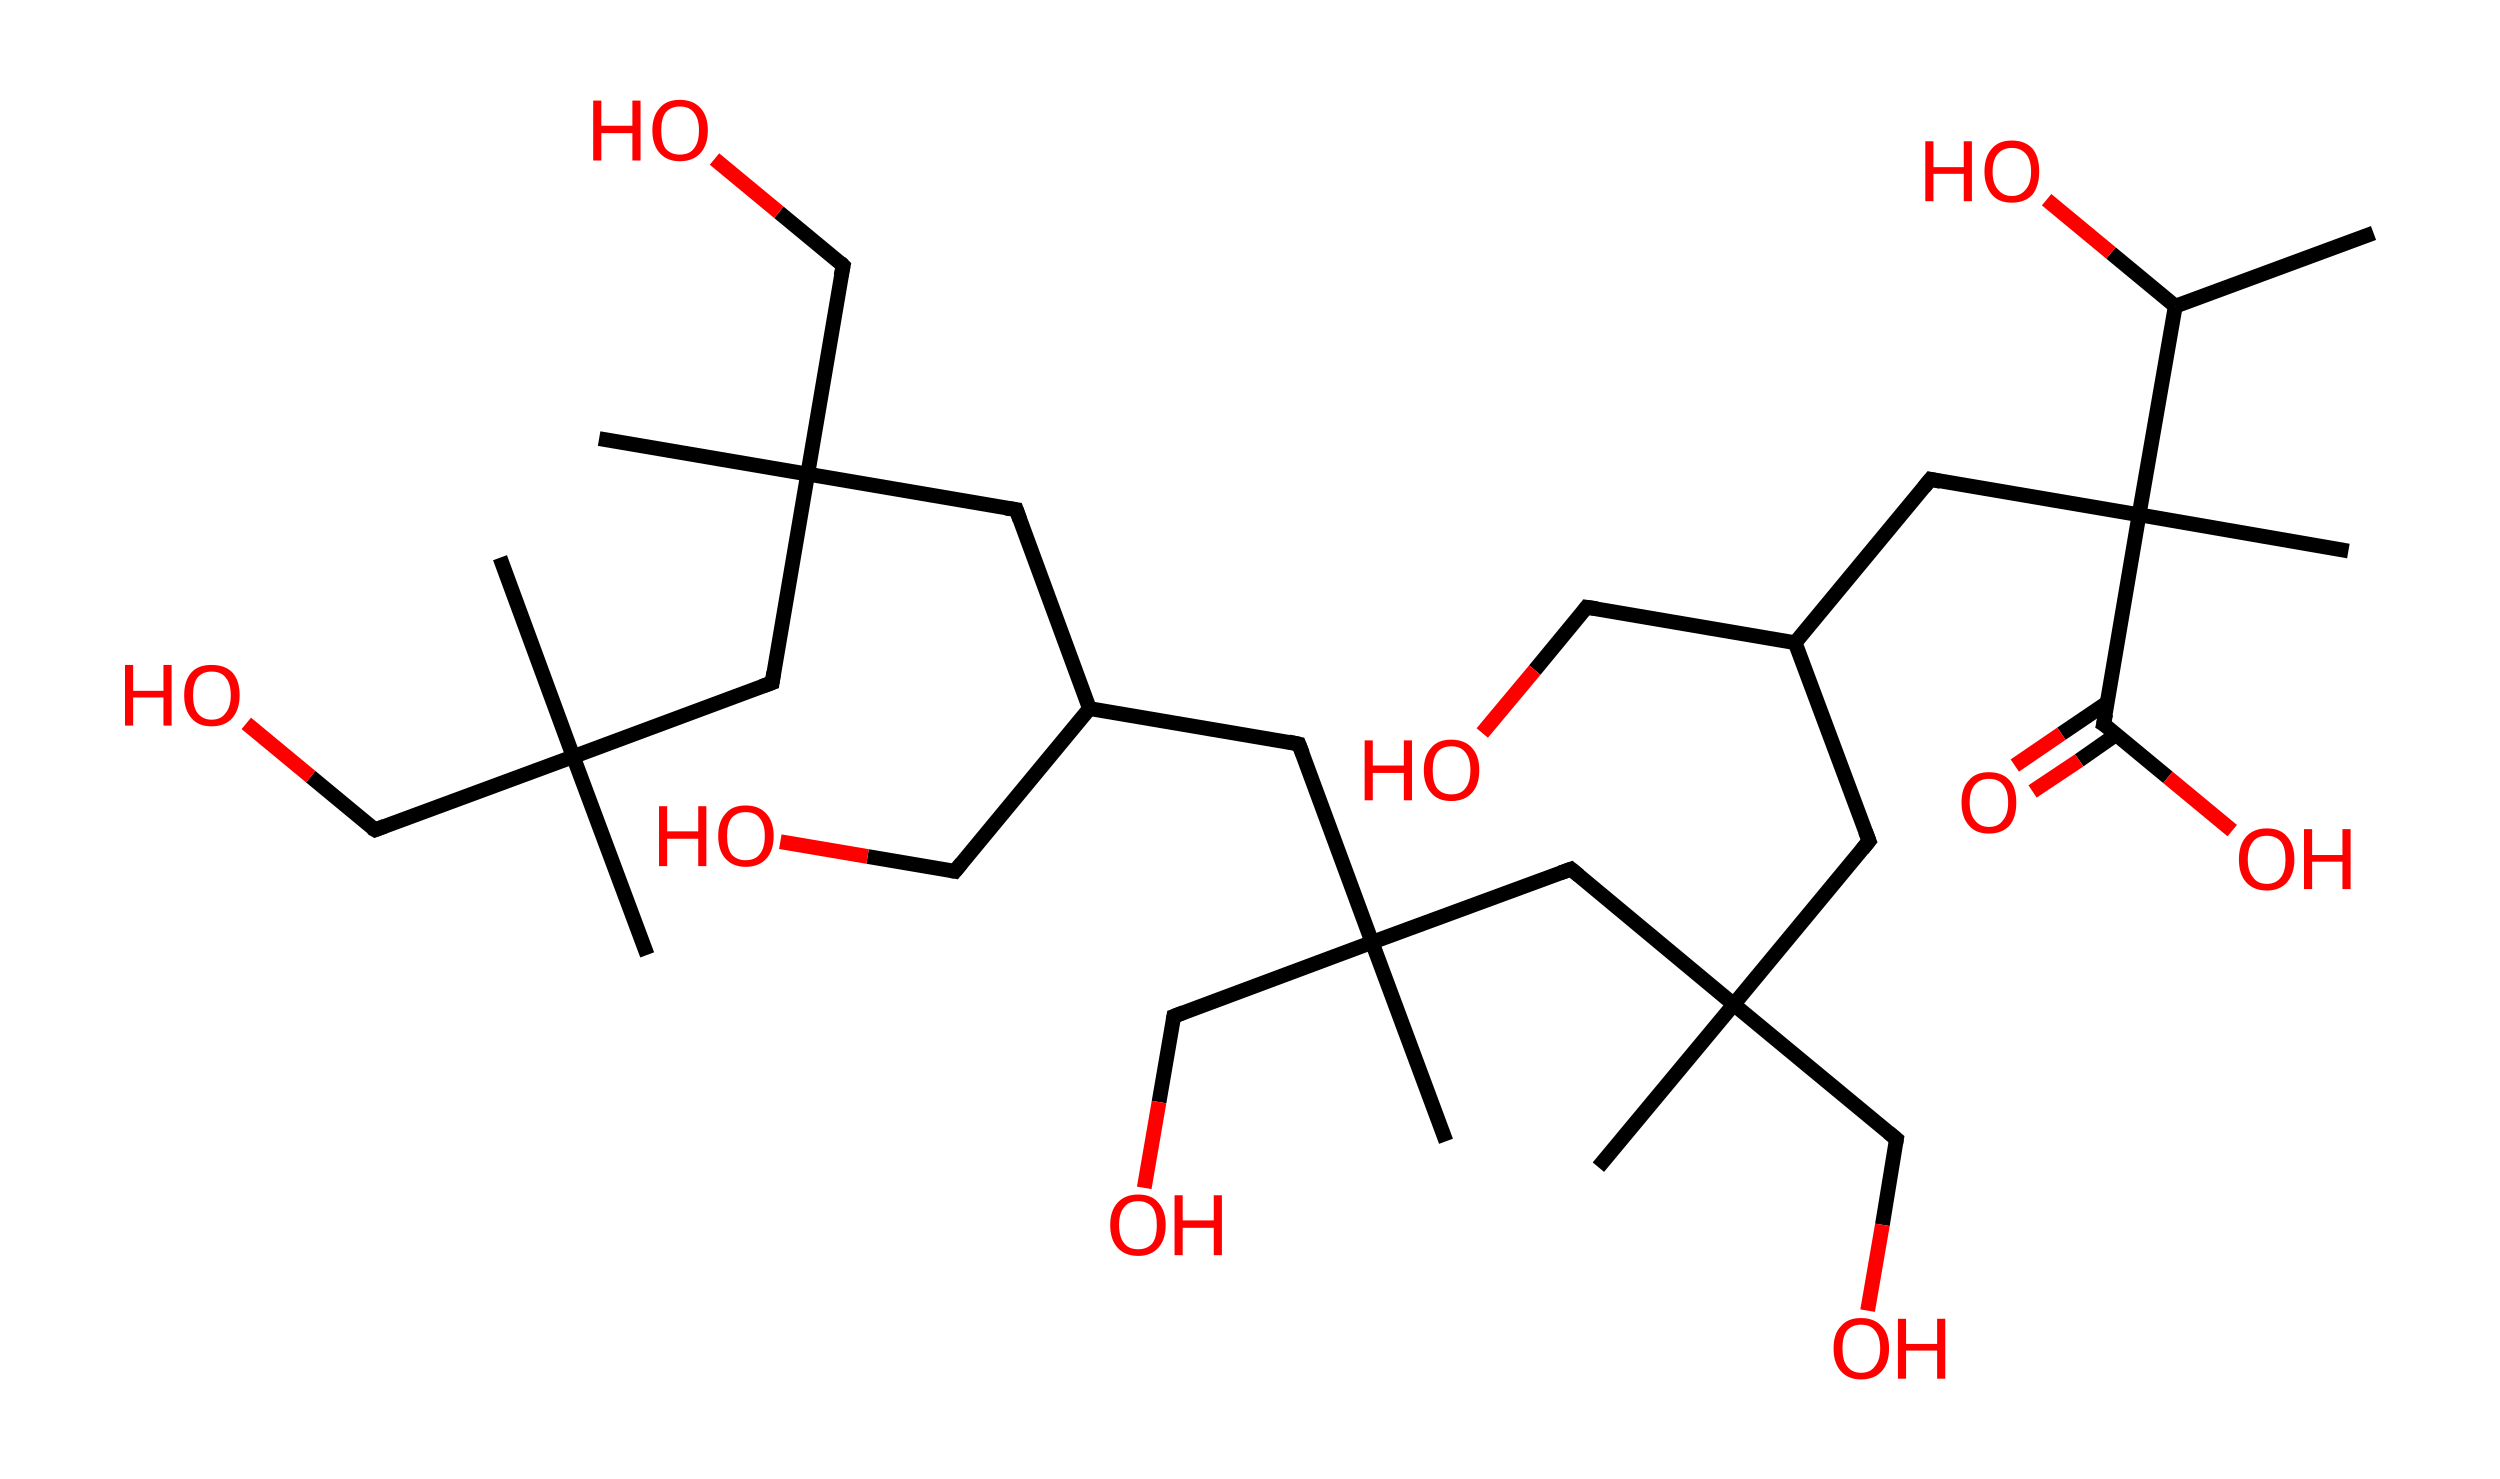 <?xml version='1.0' encoding='ASCII' standalone='yes'?>
<svg xmlns="http://www.w3.org/2000/svg" xmlns:rdkit="http://www.rdkit.org/xml" xmlns:xlink="http://www.w3.org/1999/xlink" version="1.1" baseProfile="full" xml:space="preserve" width="338px" height="200px" viewBox="0 0 338 200">
<!-- END OF HEADER -->
<rect style="opacity:1.0;fill:#FFFFFF;stroke:none" width="338.0" height="200.0" x="0.0" y="0.0"> </rect>
<path class="bond-0 atom-0 atom-1" d="M 320.9,31.5 L 294.1,41.4" style="fill:none;fill-rule:evenodd;stroke:#000000;stroke-width:2.0px;stroke-linecap:butt;stroke-linejoin:miter;stroke-opacity:1"/>
<path class="bond-1 atom-1 atom-2" d="M 294.1,41.4 L 285.4,34.2" style="fill:none;fill-rule:evenodd;stroke:#000000;stroke-width:2.0px;stroke-linecap:butt;stroke-linejoin:miter;stroke-opacity:1"/>
<path class="bond-1 atom-1 atom-2" d="M 285.4,34.2 L 276.7,27.0" style="fill:none;fill-rule:evenodd;stroke:#FF0000;stroke-width:2.0px;stroke-linecap:butt;stroke-linejoin:miter;stroke-opacity:1"/>
<path class="bond-2 atom-1 atom-3" d="M 294.1,41.4 L 289.2,69.6" style="fill:none;fill-rule:evenodd;stroke:#000000;stroke-width:2.0px;stroke-linecap:butt;stroke-linejoin:miter;stroke-opacity:1"/>
<path class="bond-3 atom-3 atom-4" d="M 289.2,69.6 L 317.5,74.5" style="fill:none;fill-rule:evenodd;stroke:#000000;stroke-width:2.0px;stroke-linecap:butt;stroke-linejoin:miter;stroke-opacity:1"/>
<path class="bond-4 atom-3 atom-5" d="M 289.2,69.6 L 261.0,64.8" style="fill:none;fill-rule:evenodd;stroke:#000000;stroke-width:2.0px;stroke-linecap:butt;stroke-linejoin:miter;stroke-opacity:1"/>
<path class="bond-5 atom-5 atom-6" d="M 261.0,64.8 L 242.7,86.9" style="fill:none;fill-rule:evenodd;stroke:#000000;stroke-width:2.0px;stroke-linecap:butt;stroke-linejoin:miter;stroke-opacity:1"/>
<path class="bond-6 atom-6 atom-7" d="M 242.7,86.9 L 214.5,82.1" style="fill:none;fill-rule:evenodd;stroke:#000000;stroke-width:2.0px;stroke-linecap:butt;stroke-linejoin:miter;stroke-opacity:1"/>
<path class="bond-7 atom-7 atom-8" d="M 214.5,82.1 L 207.5,90.6" style="fill:none;fill-rule:evenodd;stroke:#000000;stroke-width:2.0px;stroke-linecap:butt;stroke-linejoin:miter;stroke-opacity:1"/>
<path class="bond-7 atom-7 atom-8" d="M 207.5,90.6 L 200.4,99.1" style="fill:none;fill-rule:evenodd;stroke:#FF0000;stroke-width:2.0px;stroke-linecap:butt;stroke-linejoin:miter;stroke-opacity:1"/>
<path class="bond-8 atom-6 atom-9" d="M 242.7,86.9 L 252.7,113.7" style="fill:none;fill-rule:evenodd;stroke:#000000;stroke-width:2.0px;stroke-linecap:butt;stroke-linejoin:miter;stroke-opacity:1"/>
<path class="bond-9 atom-9 atom-10" d="M 252.7,113.7 L 234.4,135.8" style="fill:none;fill-rule:evenodd;stroke:#000000;stroke-width:2.0px;stroke-linecap:butt;stroke-linejoin:miter;stroke-opacity:1"/>
<path class="bond-10 atom-10 atom-11" d="M 234.4,135.8 L 216.1,157.8" style="fill:none;fill-rule:evenodd;stroke:#000000;stroke-width:2.0px;stroke-linecap:butt;stroke-linejoin:miter;stroke-opacity:1"/>
<path class="bond-11 atom-10 atom-12" d="M 234.4,135.8 L 256.4,154.0" style="fill:none;fill-rule:evenodd;stroke:#000000;stroke-width:2.0px;stroke-linecap:butt;stroke-linejoin:miter;stroke-opacity:1"/>
<path class="bond-12 atom-12 atom-13" d="M 256.4,154.0 L 254.5,165.6" style="fill:none;fill-rule:evenodd;stroke:#000000;stroke-width:2.0px;stroke-linecap:butt;stroke-linejoin:miter;stroke-opacity:1"/>
<path class="bond-12 atom-12 atom-13" d="M 254.5,165.6 L 252.5,177.2" style="fill:none;fill-rule:evenodd;stroke:#FF0000;stroke-width:2.0px;stroke-linecap:butt;stroke-linejoin:miter;stroke-opacity:1"/>
<path class="bond-13 atom-10 atom-14" d="M 234.4,135.8 L 212.4,117.5" style="fill:none;fill-rule:evenodd;stroke:#000000;stroke-width:2.0px;stroke-linecap:butt;stroke-linejoin:miter;stroke-opacity:1"/>
<path class="bond-14 atom-14 atom-15" d="M 212.4,117.5 L 185.5,127.4" style="fill:none;fill-rule:evenodd;stroke:#000000;stroke-width:2.0px;stroke-linecap:butt;stroke-linejoin:miter;stroke-opacity:1"/>
<path class="bond-15 atom-15 atom-16" d="M 185.5,127.4 L 195.5,154.3" style="fill:none;fill-rule:evenodd;stroke:#000000;stroke-width:2.0px;stroke-linecap:butt;stroke-linejoin:miter;stroke-opacity:1"/>
<path class="bond-16 atom-15 atom-17" d="M 185.5,127.4 L 158.7,137.4" style="fill:none;fill-rule:evenodd;stroke:#000000;stroke-width:2.0px;stroke-linecap:butt;stroke-linejoin:miter;stroke-opacity:1"/>
<path class="bond-17 atom-17 atom-18" d="M 158.7,137.4 L 156.7,149.0" style="fill:none;fill-rule:evenodd;stroke:#000000;stroke-width:2.0px;stroke-linecap:butt;stroke-linejoin:miter;stroke-opacity:1"/>
<path class="bond-17 atom-17 atom-18" d="M 156.7,149.0 L 154.7,160.6" style="fill:none;fill-rule:evenodd;stroke:#FF0000;stroke-width:2.0px;stroke-linecap:butt;stroke-linejoin:miter;stroke-opacity:1"/>
<path class="bond-18 atom-15 atom-19" d="M 185.5,127.4 L 175.6,100.6" style="fill:none;fill-rule:evenodd;stroke:#000000;stroke-width:2.0px;stroke-linecap:butt;stroke-linejoin:miter;stroke-opacity:1"/>
<path class="bond-19 atom-19 atom-20" d="M 175.6,100.6 L 147.3,95.8" style="fill:none;fill-rule:evenodd;stroke:#000000;stroke-width:2.0px;stroke-linecap:butt;stroke-linejoin:miter;stroke-opacity:1"/>
<path class="bond-20 atom-20 atom-21" d="M 147.3,95.8 L 129.1,117.8" style="fill:none;fill-rule:evenodd;stroke:#000000;stroke-width:2.0px;stroke-linecap:butt;stroke-linejoin:miter;stroke-opacity:1"/>
<path class="bond-21 atom-21 atom-22" d="M 129.1,117.8 L 117.3,115.8" style="fill:none;fill-rule:evenodd;stroke:#000000;stroke-width:2.0px;stroke-linecap:butt;stroke-linejoin:miter;stroke-opacity:1"/>
<path class="bond-21 atom-21 atom-22" d="M 117.3,115.8 L 105.5,113.8" style="fill:none;fill-rule:evenodd;stroke:#FF0000;stroke-width:2.0px;stroke-linecap:butt;stroke-linejoin:miter;stroke-opacity:1"/>
<path class="bond-22 atom-20 atom-23" d="M 147.3,95.8 L 137.4,68.9" style="fill:none;fill-rule:evenodd;stroke:#000000;stroke-width:2.0px;stroke-linecap:butt;stroke-linejoin:miter;stroke-opacity:1"/>
<path class="bond-23 atom-23 atom-24" d="M 137.4,68.9 L 109.2,64.1" style="fill:none;fill-rule:evenodd;stroke:#000000;stroke-width:2.0px;stroke-linecap:butt;stroke-linejoin:miter;stroke-opacity:1"/>
<path class="bond-24 atom-24 atom-25" d="M 109.2,64.1 L 81.0,59.3" style="fill:none;fill-rule:evenodd;stroke:#000000;stroke-width:2.0px;stroke-linecap:butt;stroke-linejoin:miter;stroke-opacity:1"/>
<path class="bond-25 atom-24 atom-26" d="M 109.2,64.1 L 114.0,35.9" style="fill:none;fill-rule:evenodd;stroke:#000000;stroke-width:2.0px;stroke-linecap:butt;stroke-linejoin:miter;stroke-opacity:1"/>
<path class="bond-26 atom-26 atom-27" d="M 114.0,35.9 L 105.3,28.7" style="fill:none;fill-rule:evenodd;stroke:#000000;stroke-width:2.0px;stroke-linecap:butt;stroke-linejoin:miter;stroke-opacity:1"/>
<path class="bond-26 atom-26 atom-27" d="M 105.3,28.7 L 96.6,21.5" style="fill:none;fill-rule:evenodd;stroke:#FF0000;stroke-width:2.0px;stroke-linecap:butt;stroke-linejoin:miter;stroke-opacity:1"/>
<path class="bond-27 atom-24 atom-28" d="M 109.2,64.1 L 104.4,92.3" style="fill:none;fill-rule:evenodd;stroke:#000000;stroke-width:2.0px;stroke-linecap:butt;stroke-linejoin:miter;stroke-opacity:1"/>
<path class="bond-28 atom-28 atom-29" d="M 104.4,92.3 L 77.5,102.3" style="fill:none;fill-rule:evenodd;stroke:#000000;stroke-width:2.0px;stroke-linecap:butt;stroke-linejoin:miter;stroke-opacity:1"/>
<path class="bond-29 atom-29 atom-30" d="M 77.5,102.3 L 67.6,75.4" style="fill:none;fill-rule:evenodd;stroke:#000000;stroke-width:2.0px;stroke-linecap:butt;stroke-linejoin:miter;stroke-opacity:1"/>
<path class="bond-30 atom-29 atom-31" d="M 77.5,102.3 L 87.5,129.1" style="fill:none;fill-rule:evenodd;stroke:#000000;stroke-width:2.0px;stroke-linecap:butt;stroke-linejoin:miter;stroke-opacity:1"/>
<path class="bond-31 atom-29 atom-32" d="M 77.5,102.3 L 50.7,112.2" style="fill:none;fill-rule:evenodd;stroke:#000000;stroke-width:2.0px;stroke-linecap:butt;stroke-linejoin:miter;stroke-opacity:1"/>
<path class="bond-32 atom-32 atom-33" d="M 50.7,112.2 L 42.0,105.0" style="fill:none;fill-rule:evenodd;stroke:#000000;stroke-width:2.0px;stroke-linecap:butt;stroke-linejoin:miter;stroke-opacity:1"/>
<path class="bond-32 atom-32 atom-33" d="M 42.0,105.0 L 33.3,97.8" style="fill:none;fill-rule:evenodd;stroke:#FF0000;stroke-width:2.0px;stroke-linecap:butt;stroke-linejoin:miter;stroke-opacity:1"/>
<path class="bond-33 atom-3 atom-34" d="M 289.2,69.6 L 284.4,97.9" style="fill:none;fill-rule:evenodd;stroke:#000000;stroke-width:2.0px;stroke-linecap:butt;stroke-linejoin:miter;stroke-opacity:1"/>
<path class="bond-34 atom-34 atom-35" d="M 284.9,95.0 L 278.7,99.2" style="fill:none;fill-rule:evenodd;stroke:#000000;stroke-width:2.0px;stroke-linecap:butt;stroke-linejoin:miter;stroke-opacity:1"/>
<path class="bond-34 atom-34 atom-35" d="M 278.7,99.2 L 272.4,103.5" style="fill:none;fill-rule:evenodd;stroke:#FF0000;stroke-width:2.0px;stroke-linecap:butt;stroke-linejoin:miter;stroke-opacity:1"/>
<path class="bond-34 atom-34 atom-35" d="M 286.1,99.3 L 281.1,102.8" style="fill:none;fill-rule:evenodd;stroke:#000000;stroke-width:2.0px;stroke-linecap:butt;stroke-linejoin:miter;stroke-opacity:1"/>
<path class="bond-34 atom-34 atom-35" d="M 281.1,102.8 L 274.8,107.0" style="fill:none;fill-rule:evenodd;stroke:#FF0000;stroke-width:2.0px;stroke-linecap:butt;stroke-linejoin:miter;stroke-opacity:1"/>
<path class="bond-35 atom-34 atom-36" d="M 284.4,97.9 L 293.1,105.1" style="fill:none;fill-rule:evenodd;stroke:#000000;stroke-width:2.0px;stroke-linecap:butt;stroke-linejoin:miter;stroke-opacity:1"/>
<path class="bond-35 atom-34 atom-36" d="M 293.1,105.1 L 301.8,112.3" style="fill:none;fill-rule:evenodd;stroke:#FF0000;stroke-width:2.0px;stroke-linecap:butt;stroke-linejoin:miter;stroke-opacity:1"/>
<path d="M 262.4,65.1 L 261.0,64.8 L 260.1,65.9" style="fill:none;stroke:#000000;stroke-width:2.0px;stroke-linecap:butt;stroke-linejoin:miter;stroke-opacity:1;"/>
<path d="M 215.9,82.3 L 214.5,82.1 L 214.2,82.5" style="fill:none;stroke:#000000;stroke-width:2.0px;stroke-linecap:butt;stroke-linejoin:miter;stroke-opacity:1;"/>
<path d="M 252.2,112.4 L 252.7,113.7 L 251.8,114.8" style="fill:none;stroke:#000000;stroke-width:2.0px;stroke-linecap:butt;stroke-linejoin:miter;stroke-opacity:1;"/>
<path d="M 255.3,153.1 L 256.4,154.0 L 256.3,154.6" style="fill:none;stroke:#000000;stroke-width:2.0px;stroke-linecap:butt;stroke-linejoin:miter;stroke-opacity:1;"/>
<path d="M 213.5,118.4 L 212.4,117.5 L 211.0,118.0" style="fill:none;stroke:#000000;stroke-width:2.0px;stroke-linecap:butt;stroke-linejoin:miter;stroke-opacity:1;"/>
<path d="M 160.0,136.9 L 158.7,137.4 L 158.6,138.0" style="fill:none;stroke:#000000;stroke-width:2.0px;stroke-linecap:butt;stroke-linejoin:miter;stroke-opacity:1;"/>
<path d="M 176.1,101.9 L 175.6,100.6 L 174.2,100.3" style="fill:none;stroke:#000000;stroke-width:2.0px;stroke-linecap:butt;stroke-linejoin:miter;stroke-opacity:1;"/>
<path d="M 130.0,116.7 L 129.1,117.8 L 128.5,117.7" style="fill:none;stroke:#000000;stroke-width:2.0px;stroke-linecap:butt;stroke-linejoin:miter;stroke-opacity:1;"/>
<path d="M 137.9,70.3 L 137.4,68.9 L 136.0,68.7" style="fill:none;stroke:#000000;stroke-width:2.0px;stroke-linecap:butt;stroke-linejoin:miter;stroke-opacity:1;"/>
<path d="M 113.7,37.3 L 114.0,35.9 L 113.6,35.5" style="fill:none;stroke:#000000;stroke-width:2.0px;stroke-linecap:butt;stroke-linejoin:miter;stroke-opacity:1;"/>
<path d="M 104.6,90.9 L 104.4,92.3 L 103.0,92.8" style="fill:none;stroke:#000000;stroke-width:2.0px;stroke-linecap:butt;stroke-linejoin:miter;stroke-opacity:1;"/>
<path d="M 52.0,111.7 L 50.7,112.2 L 50.2,111.9" style="fill:none;stroke:#000000;stroke-width:2.0px;stroke-linecap:butt;stroke-linejoin:miter;stroke-opacity:1;"/>
<path d="M 284.7,96.5 L 284.4,97.9 L 284.9,98.2" style="fill:none;stroke:#000000;stroke-width:2.0px;stroke-linecap:butt;stroke-linejoin:miter;stroke-opacity:1;"/>
<path class="atom-2" d="M 260.3 19.1 L 261.4 19.1 L 261.4 22.6 L 265.5 22.6 L 265.5 19.1 L 266.6 19.1 L 266.6 27.2 L 265.5 27.2 L 265.5 23.5 L 261.4 23.5 L 261.4 27.2 L 260.3 27.2 L 260.3 19.1 " fill="#FF0000"/>
<path class="atom-2" d="M 268.3 23.2 Q 268.3 21.2, 269.3 20.1 Q 270.2 19.0, 272.0 19.0 Q 273.8 19.0, 274.8 20.1 Q 275.7 21.2, 275.7 23.2 Q 275.7 25.1, 274.8 26.3 Q 273.8 27.4, 272.0 27.4 Q 270.2 27.4, 269.3 26.3 Q 268.3 25.1, 268.3 23.2 M 272.0 26.5 Q 273.2 26.5, 273.9 25.6 Q 274.6 24.8, 274.6 23.2 Q 274.6 21.6, 273.9 20.8 Q 273.2 20.0, 272.0 20.0 Q 270.8 20.0, 270.1 20.8 Q 269.4 21.6, 269.4 23.2 Q 269.4 24.8, 270.1 25.6 Q 270.8 26.5, 272.0 26.5 " fill="#FF0000"/>
<path class="atom-8" d="M 184.5 100.1 L 185.6 100.1 L 185.6 103.5 L 189.8 103.5 L 189.8 100.1 L 190.9 100.1 L 190.9 108.2 L 189.8 108.2 L 189.8 104.5 L 185.6 104.5 L 185.6 108.2 L 184.5 108.2 L 184.5 100.1 " fill="#FF0000"/>
<path class="atom-8" d="M 192.5 104.1 Q 192.5 102.2, 193.5 101.1 Q 194.4 100.0, 196.2 100.0 Q 198.0 100.0, 199.0 101.1 Q 200.0 102.2, 200.0 104.1 Q 200.0 106.1, 199.0 107.2 Q 198.0 108.3, 196.2 108.3 Q 194.4 108.3, 193.5 107.2 Q 192.5 106.1, 192.5 104.1 M 196.2 107.4 Q 197.5 107.4, 198.1 106.6 Q 198.8 105.8, 198.8 104.1 Q 198.8 102.5, 198.1 101.7 Q 197.5 100.9, 196.2 100.9 Q 195.0 100.9, 194.3 101.7 Q 193.7 102.5, 193.7 104.1 Q 193.7 105.8, 194.3 106.6 Q 195.0 107.4, 196.2 107.4 " fill="#FF0000"/>
<path class="atom-13" d="M 247.9 182.3 Q 247.9 180.3, 248.9 179.3 Q 249.8 178.2, 251.6 178.2 Q 253.4 178.2, 254.4 179.3 Q 255.4 180.3, 255.4 182.3 Q 255.4 184.3, 254.4 185.4 Q 253.4 186.5, 251.6 186.5 Q 249.9 186.5, 248.9 185.4 Q 247.9 184.3, 247.9 182.3 M 251.6 185.6 Q 252.9 185.6, 253.5 184.7 Q 254.2 183.9, 254.2 182.3 Q 254.2 180.7, 253.5 179.9 Q 252.9 179.1, 251.6 179.1 Q 250.4 179.1, 249.7 179.9 Q 249.1 180.7, 249.1 182.3 Q 249.1 183.9, 249.7 184.7 Q 250.4 185.6, 251.6 185.6 " fill="#FF0000"/>
<path class="atom-13" d="M 256.6 178.3 L 257.7 178.3 L 257.7 181.7 L 261.9 181.7 L 261.9 178.3 L 263.0 178.3 L 263.0 186.4 L 261.9 186.4 L 261.9 182.6 L 257.7 182.6 L 257.7 186.4 L 256.6 186.4 L 256.6 178.3 " fill="#FF0000"/>
<path class="atom-18" d="M 150.1 165.6 Q 150.1 163.7, 151.1 162.6 Q 152.1 161.5, 153.9 161.5 Q 155.7 161.5, 156.6 162.6 Q 157.6 163.7, 157.6 165.6 Q 157.6 167.6, 156.6 168.7 Q 155.6 169.8, 153.9 169.8 Q 152.1 169.8, 151.1 168.7 Q 150.1 167.6, 150.1 165.6 M 153.9 168.9 Q 155.1 168.9, 155.8 168.1 Q 156.4 167.3, 156.4 165.6 Q 156.4 164.0, 155.8 163.2 Q 155.1 162.4, 153.9 162.4 Q 152.6 162.4, 152.0 163.2 Q 151.3 164.0, 151.3 165.6 Q 151.3 167.3, 152.0 168.1 Q 152.6 168.9, 153.9 168.9 " fill="#FF0000"/>
<path class="atom-18" d="M 158.8 161.6 L 159.9 161.6 L 159.9 165.0 L 164.1 165.0 L 164.1 161.6 L 165.2 161.6 L 165.2 169.7 L 164.1 169.7 L 164.1 166.0 L 159.9 166.0 L 159.9 169.7 L 158.8 169.7 L 158.8 161.6 " fill="#FF0000"/>
<path class="atom-22" d="M 89.1 109.0 L 90.2 109.0 L 90.2 112.4 L 94.4 112.4 L 94.4 109.0 L 95.5 109.0 L 95.5 117.1 L 94.4 117.1 L 94.4 113.4 L 90.2 113.4 L 90.2 117.1 L 89.1 117.1 L 89.1 109.0 " fill="#FF0000"/>
<path class="atom-22" d="M 97.1 113.0 Q 97.1 111.1, 98.1 110.0 Q 99.0 108.9, 100.8 108.9 Q 102.6 108.9, 103.6 110.0 Q 104.6 111.1, 104.6 113.0 Q 104.6 115.0, 103.6 116.1 Q 102.6 117.2, 100.8 117.2 Q 99.1 117.2, 98.1 116.1 Q 97.1 115.0, 97.1 113.0 M 100.8 116.3 Q 102.1 116.3, 102.7 115.5 Q 103.4 114.7, 103.4 113.0 Q 103.4 111.4, 102.7 110.6 Q 102.1 109.8, 100.8 109.8 Q 99.6 109.8, 98.9 110.6 Q 98.3 111.4, 98.3 113.0 Q 98.3 114.7, 98.9 115.5 Q 99.6 116.3, 100.8 116.3 " fill="#FF0000"/>
<path class="atom-27" d="M 80.2 13.6 L 81.3 13.6 L 81.3 17.0 L 85.5 17.0 L 85.5 13.6 L 86.6 13.6 L 86.6 21.7 L 85.5 21.7 L 85.5 18.0 L 81.3 18.0 L 81.3 21.7 L 80.2 21.7 L 80.2 13.6 " fill="#FF0000"/>
<path class="atom-27" d="M 88.2 17.6 Q 88.2 15.7, 89.2 14.6 Q 90.1 13.5, 91.9 13.5 Q 93.7 13.5, 94.7 14.6 Q 95.7 15.7, 95.7 17.6 Q 95.7 19.6, 94.7 20.7 Q 93.7 21.8, 91.9 21.8 Q 90.2 21.8, 89.2 20.7 Q 88.2 19.6, 88.2 17.6 M 91.9 20.9 Q 93.2 20.9, 93.8 20.1 Q 94.5 19.3, 94.5 17.6 Q 94.5 16.0, 93.8 15.2 Q 93.2 14.4, 91.9 14.4 Q 90.7 14.4, 90.0 15.2 Q 89.4 16.0, 89.4 17.6 Q 89.4 19.3, 90.0 20.1 Q 90.7 20.9, 91.9 20.9 " fill="#FF0000"/>
<path class="atom-33" d="M 16.9 89.9 L 18.0 89.9 L 18.0 93.4 L 22.1 93.4 L 22.1 89.9 L 23.2 89.9 L 23.2 98.1 L 22.1 98.1 L 22.1 94.3 L 18.0 94.3 L 18.0 98.1 L 16.9 98.1 L 16.9 89.9 " fill="#FF0000"/>
<path class="atom-33" d="M 24.9 94.0 Q 24.9 92.0, 25.9 90.9 Q 26.8 89.9, 28.6 89.9 Q 30.4 89.9, 31.4 90.9 Q 32.4 92.0, 32.4 94.0 Q 32.4 95.9, 31.4 97.1 Q 30.4 98.2, 28.6 98.2 Q 26.8 98.2, 25.9 97.1 Q 24.9 96.0, 24.9 94.0 M 28.6 97.3 Q 29.9 97.3, 30.5 96.4 Q 31.2 95.6, 31.2 94.0 Q 31.2 92.4, 30.5 91.6 Q 29.9 90.8, 28.6 90.8 Q 27.4 90.8, 26.7 91.6 Q 26.1 92.4, 26.1 94.0 Q 26.1 95.6, 26.7 96.4 Q 27.4 97.3, 28.6 97.3 " fill="#FF0000"/>
<path class="atom-35" d="M 265.2 108.5 Q 265.2 106.5, 266.2 105.5 Q 267.1 104.4, 268.9 104.4 Q 270.7 104.4, 271.7 105.5 Q 272.6 106.5, 272.6 108.5 Q 272.6 110.5, 271.7 111.6 Q 270.7 112.7, 268.9 112.7 Q 267.1 112.7, 266.2 111.6 Q 265.2 110.5, 265.2 108.5 M 268.9 111.8 Q 270.2 111.8, 270.8 110.9 Q 271.5 110.1, 271.5 108.5 Q 271.5 106.9, 270.8 106.1 Q 270.2 105.3, 268.9 105.3 Q 267.7 105.3, 267.0 106.1 Q 266.3 106.9, 266.3 108.5 Q 266.3 110.1, 267.0 110.9 Q 267.7 111.8, 268.9 111.8 " fill="#FF0000"/>
<path class="atom-36" d="M 302.7 116.2 Q 302.7 114.2, 303.7 113.1 Q 304.7 112.0, 306.5 112.0 Q 308.3 112.0, 309.2 113.1 Q 310.2 114.2, 310.2 116.2 Q 310.2 118.1, 309.2 119.3 Q 308.2 120.4, 306.5 120.4 Q 304.7 120.4, 303.7 119.3 Q 302.7 118.2, 302.7 116.2 M 306.5 119.5 Q 307.7 119.5, 308.4 118.6 Q 309.0 117.8, 309.0 116.2 Q 309.0 114.6, 308.4 113.8 Q 307.7 113.0, 306.5 113.0 Q 305.2 113.0, 304.6 113.8 Q 303.9 114.6, 303.9 116.2 Q 303.9 117.8, 304.6 118.6 Q 305.2 119.5, 306.5 119.5 " fill="#FF0000"/>
<path class="atom-36" d="M 311.5 112.1 L 312.6 112.1 L 312.6 115.6 L 316.7 115.6 L 316.7 112.1 L 317.8 112.1 L 317.8 120.2 L 316.7 120.2 L 316.7 116.5 L 312.6 116.5 L 312.6 120.2 L 311.5 120.2 L 311.5 112.1 " fill="#FF0000"/>
</svg>
